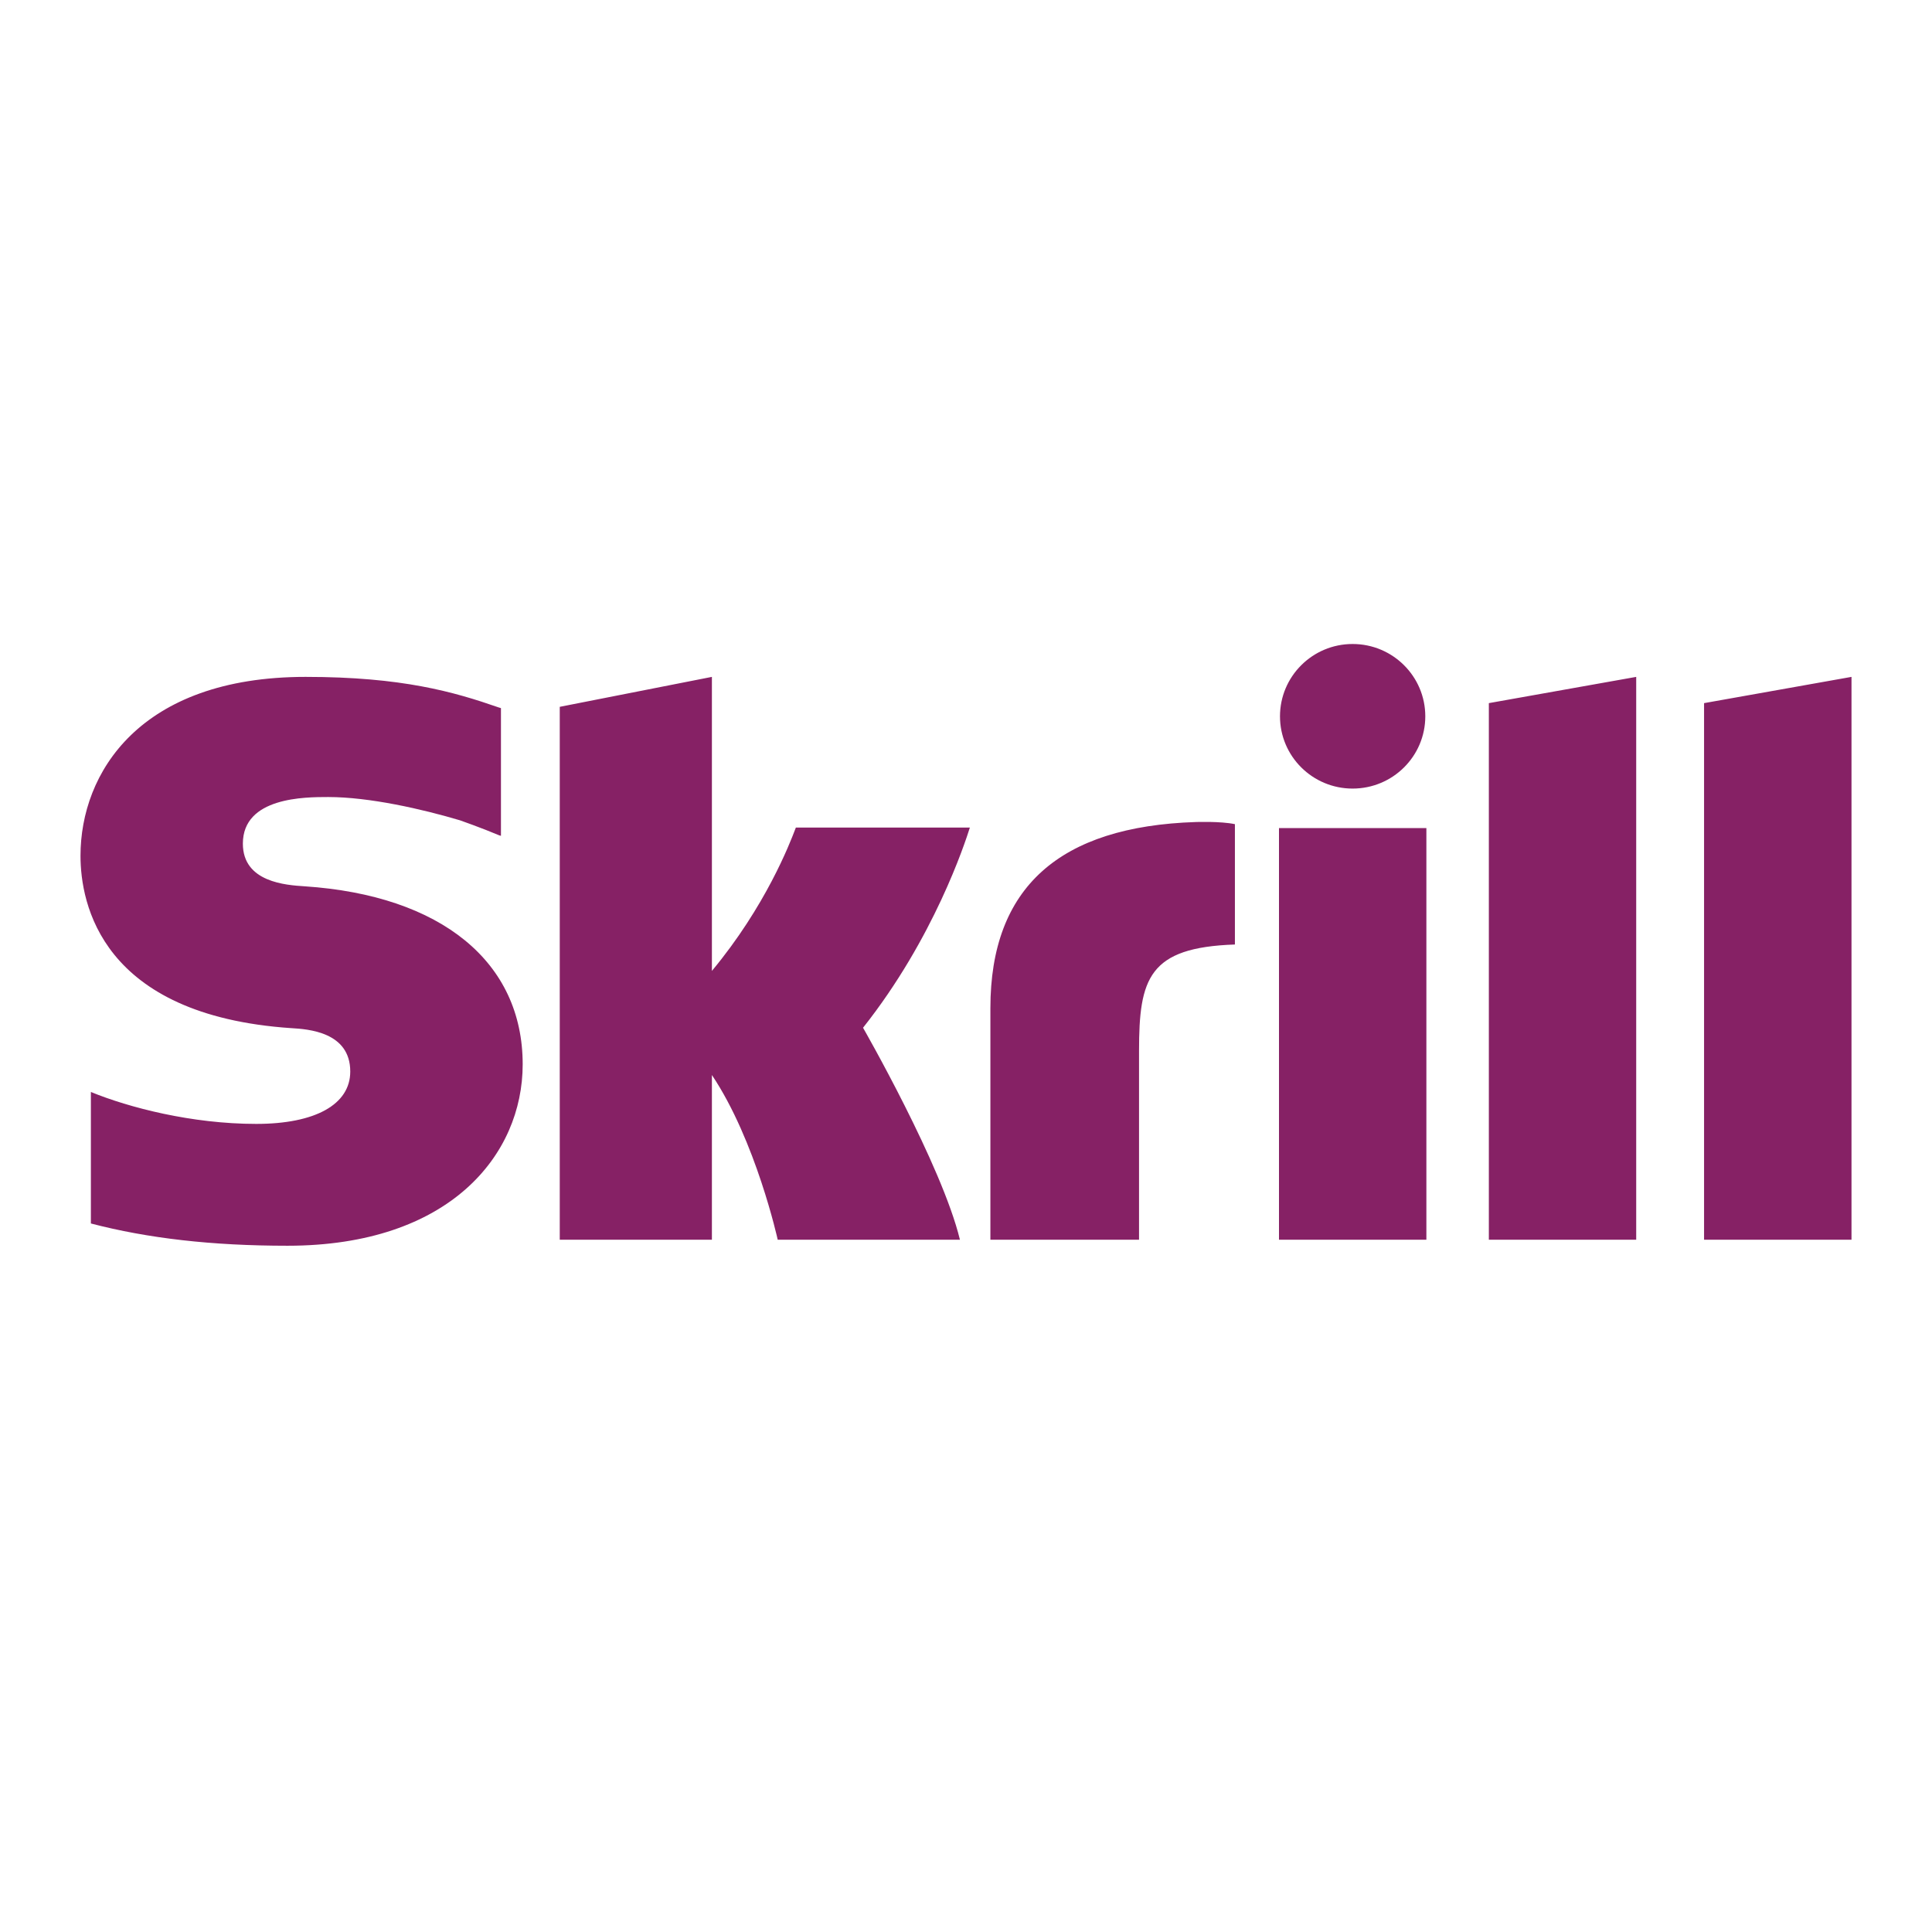 <svg width="48" height="48" viewBox="0 0 48 48" fill="none" xmlns="http://www.w3.org/2000/svg">
<g id="Skrill">
<path id="Skrill_2" fill-rule="evenodd" clip-rule="evenodd" d="M33.605 16C32.609 16 31.801 16.805 31.801 17.797C31.801 18.789 32.609 19.592 33.605 19.592C34.603 19.592 35.411 18.789 35.411 17.797C35.411 16.805 34.603 16 33.605 16ZM7.569 22.02C7.106 21.99 6.034 21.92 6.034 20.96C6.034 19.802 7.577 19.802 8.155 19.802C9.174 19.802 10.491 20.101 11.433 20.382C11.433 20.382 11.958 20.566 12.404 20.754L12.446 20.766V17.593L12.39 17.576C11.278 17.189 9.987 16.817 7.592 16.817C3.463 16.817 2 19.209 2 21.261C2 22.442 2.509 25.224 7.236 25.544L7.241 25.544C7.646 25.569 8.702 25.634 8.702 26.622C8.702 27.441 7.831 27.923 6.366 27.923C4.762 27.923 3.204 27.517 2.258 27.13V30.397C3.674 30.767 5.271 30.95 7.142 30.95C11.177 30.95 12.986 28.687 12.986 26.443C12.986 23.899 10.963 22.246 7.569 22.02ZM19.754 20.61L19.754 20.609L19.754 20.609C19.762 20.589 19.768 20.573 19.773 20.561H24.096C23.972 20.953 23.201 23.316 21.442 25.534C21.442 25.534 23.401 28.948 23.849 30.8H19.322C19.322 30.8 18.781 28.341 17.687 26.708V30.8H13.907V17.561L17.687 16.817V24.122C19.026 22.511 19.623 20.952 19.754 20.61ZM42.337 30.8V17.469L46 16.817V30.8H42.337ZM29.709 20.423C26.325 20.532 24.606 22.043 24.606 25.047V30.8H28.299V26.108C28.299 24.31 28.536 23.539 30.681 23.466V20.476C30.32 20.4 29.709 20.423 29.709 20.423ZM31.776 30.8V20.573H35.438V30.8H31.776ZM36.99 17.469L40.651 16.817V30.8H36.99V17.469Z" fill="#862165"/>
</g>
</svg>
